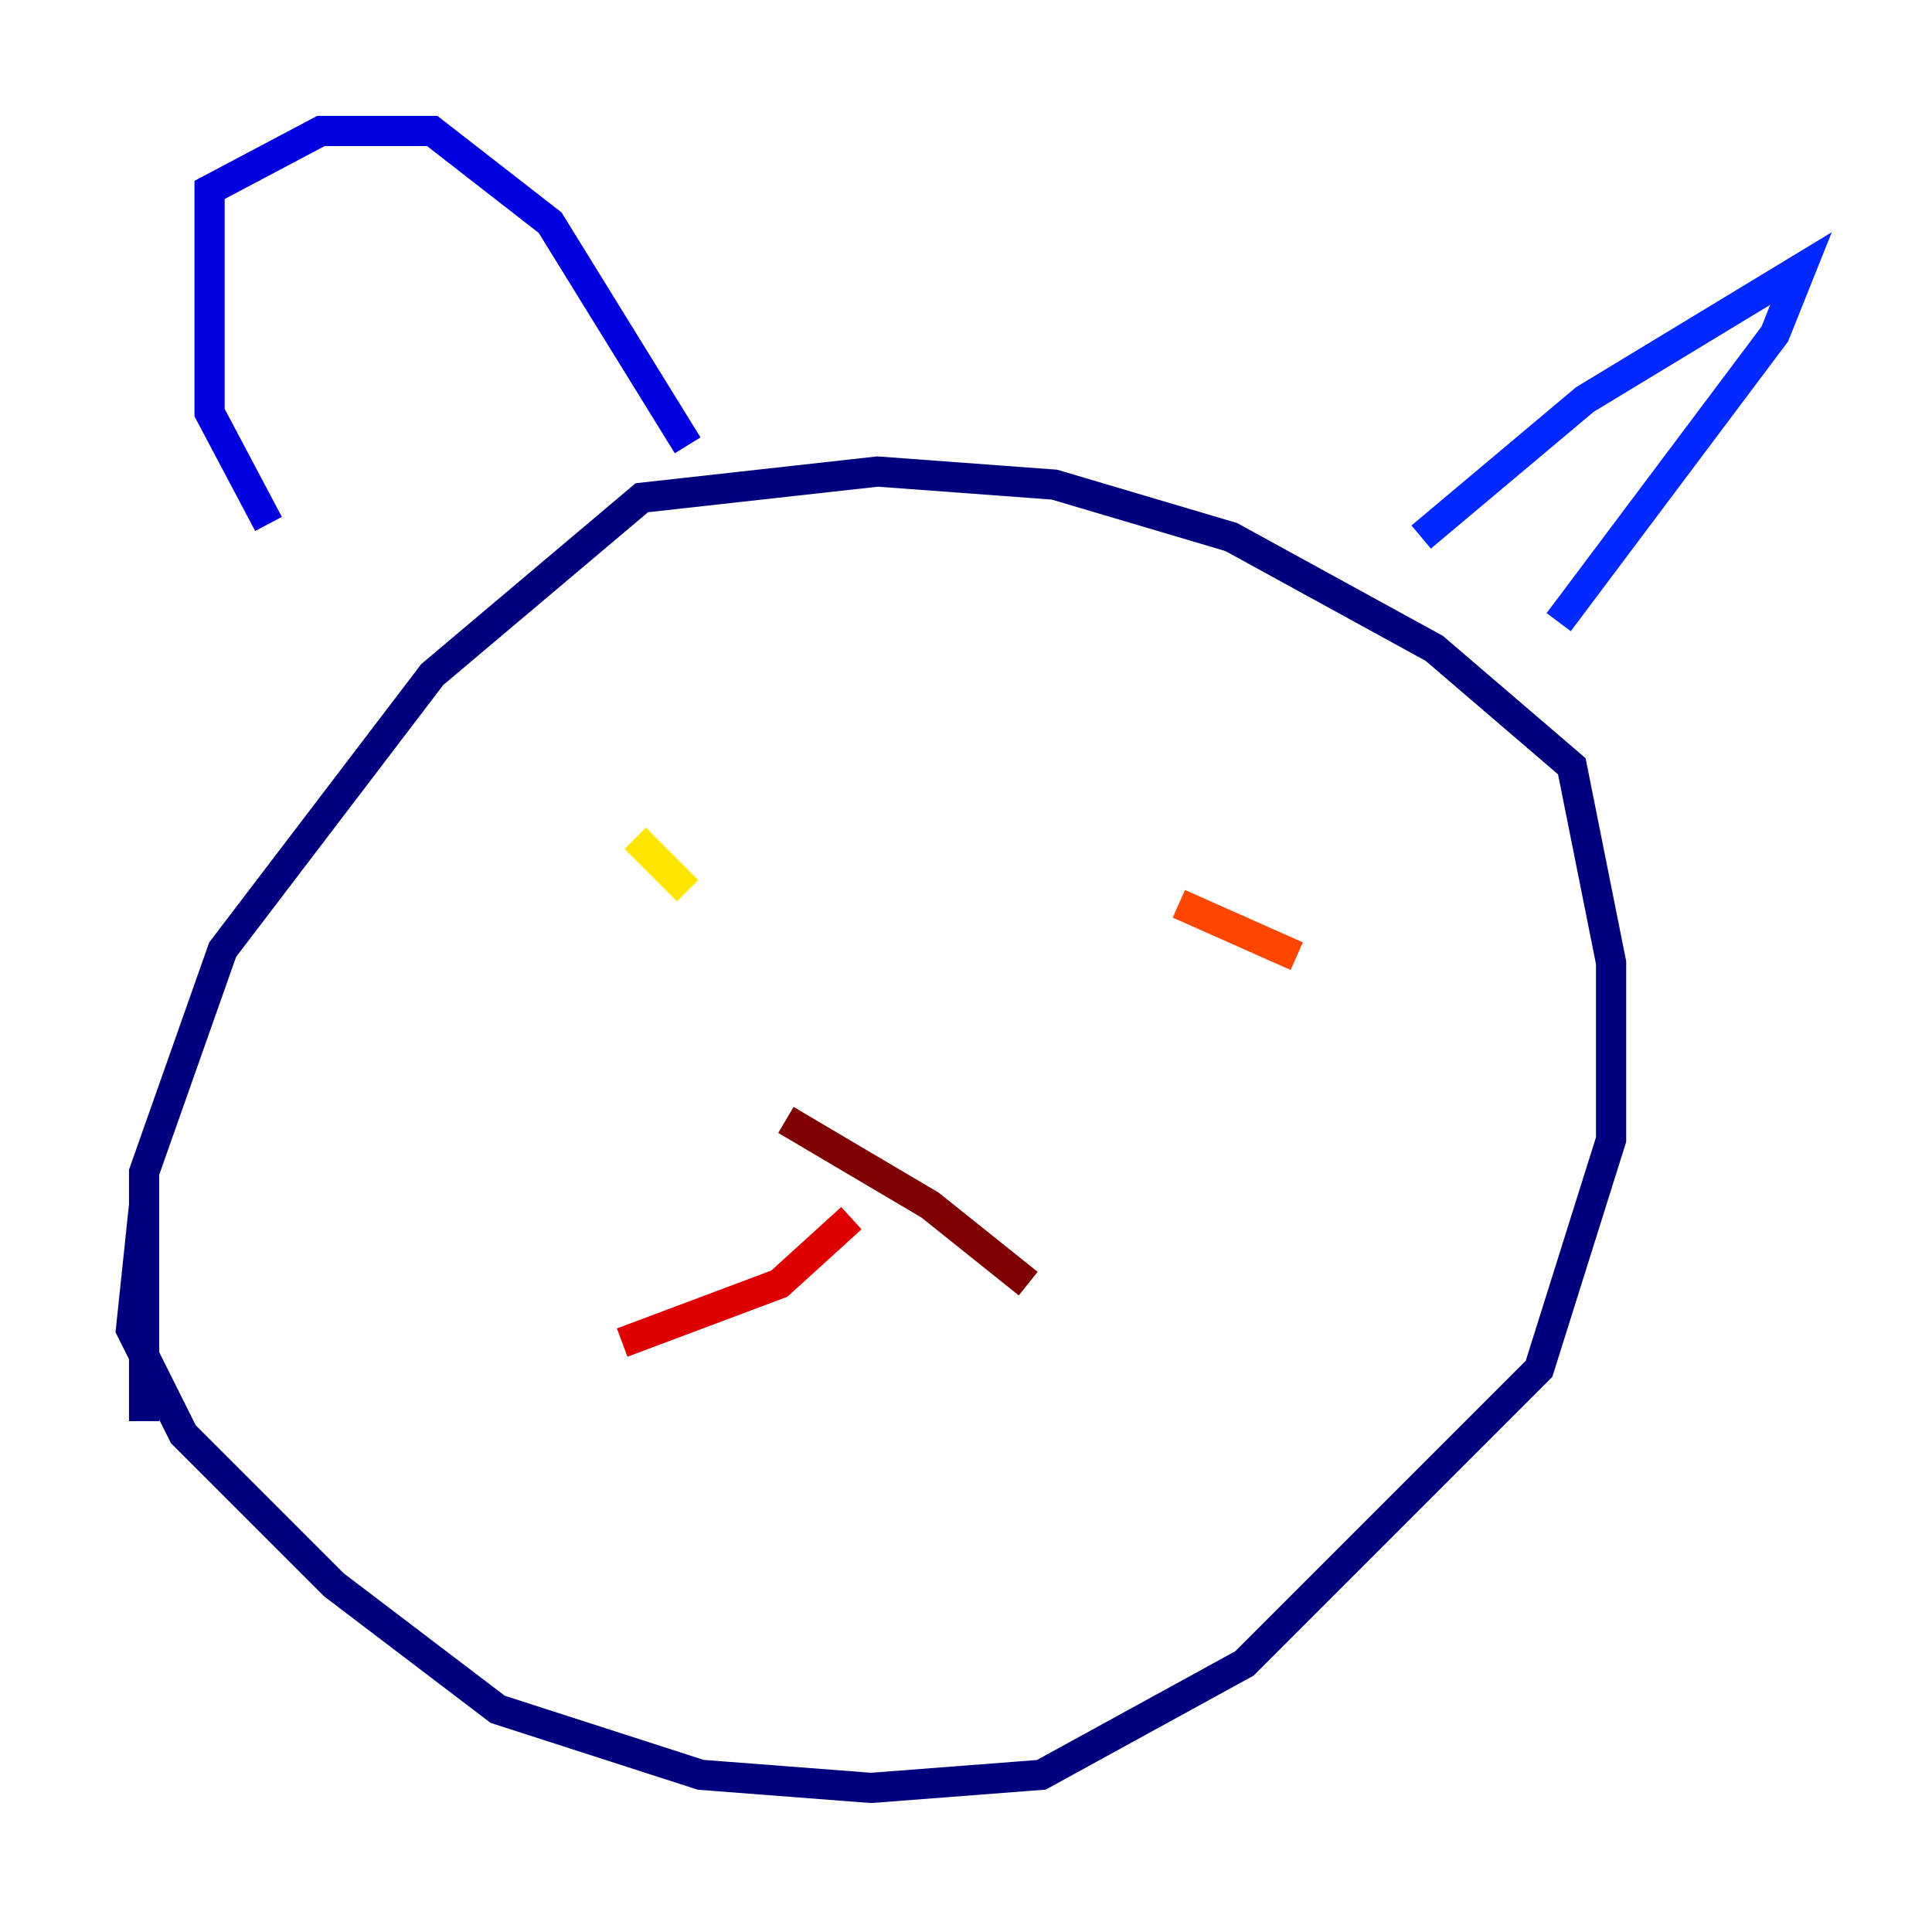 <?xml version="1.0" encoding="utf-8" ?>
<svg baseProfile="tiny" height="128" version="1.2" viewBox="0,0,128,128" width="128" xmlns="http://www.w3.org/2000/svg" xmlns:ev="http://www.w3.org/2001/xml-events" xmlns:xlink="http://www.w3.org/1999/xlink"><defs /><polyline fill="none" points="9.546,79.837 8.678,88.081 12.149,95.024 22.129,105.003 32.976,113.248 46.427,117.586 57.709,118.454 68.99,117.586 82.441,110.21 101.966,90.685 106.739,75.498 106.739,63.783 104.136,50.766 95.024,42.956 81.573,35.58 69.858,32.108 58.142,31.241 42.522,32.976 28.637,44.691 14.752,62.915 9.546,77.668 9.546,94.156" stroke="#00007f" stroke-width="2" /><polyline fill="none" points="17.79,34.712 13.885,27.336 13.885,12.583 21.261,8.678 28.637,8.678 36.447,14.752 45.559,29.505" stroke="#0000de" stroke-width="2" /><polyline fill="none" points="94.156,35.58 105.003,26.468 119.322,17.79 117.586,22.129 103.268,41.22" stroke="#0028ff" stroke-width="2" /><polyline fill="none" points="48.163,57.275 48.163,57.275" stroke="#0080ff" stroke-width="2" /><polyline fill="none" points="81.573,52.936 81.573,52.936" stroke="#00d4ff" stroke-width="2" /><polyline fill="none" points="42.956,53.803 42.956,53.803" stroke="#36ffc0" stroke-width="2" /><polyline fill="none" points="52.068,50.766 52.068,50.766" stroke="#7cff79" stroke-width="2" /><polyline fill="none" points="42.088,55.539 42.088,55.539" stroke="#c0ff36" stroke-width="2" /><polyline fill="none" points="42.088,55.539 45.559,59.01" stroke="#ffe500" stroke-width="2" /><polyline fill="none" points="71.593,59.878 71.593,59.878" stroke="#ff9400" stroke-width="2" /><polyline fill="none" points="78.102,59.878 85.912,63.349" stroke="#ff4600" stroke-width="2" /><polyline fill="none" points="56.407,80.705 51.634,85.044 41.22,88.949" stroke="#de0000" stroke-width="2" /><polyline fill="none" points="52.068,74.197 61.614,79.837 68.122,85.044" stroke="#7f0000" stroke-width="2" /></svg>